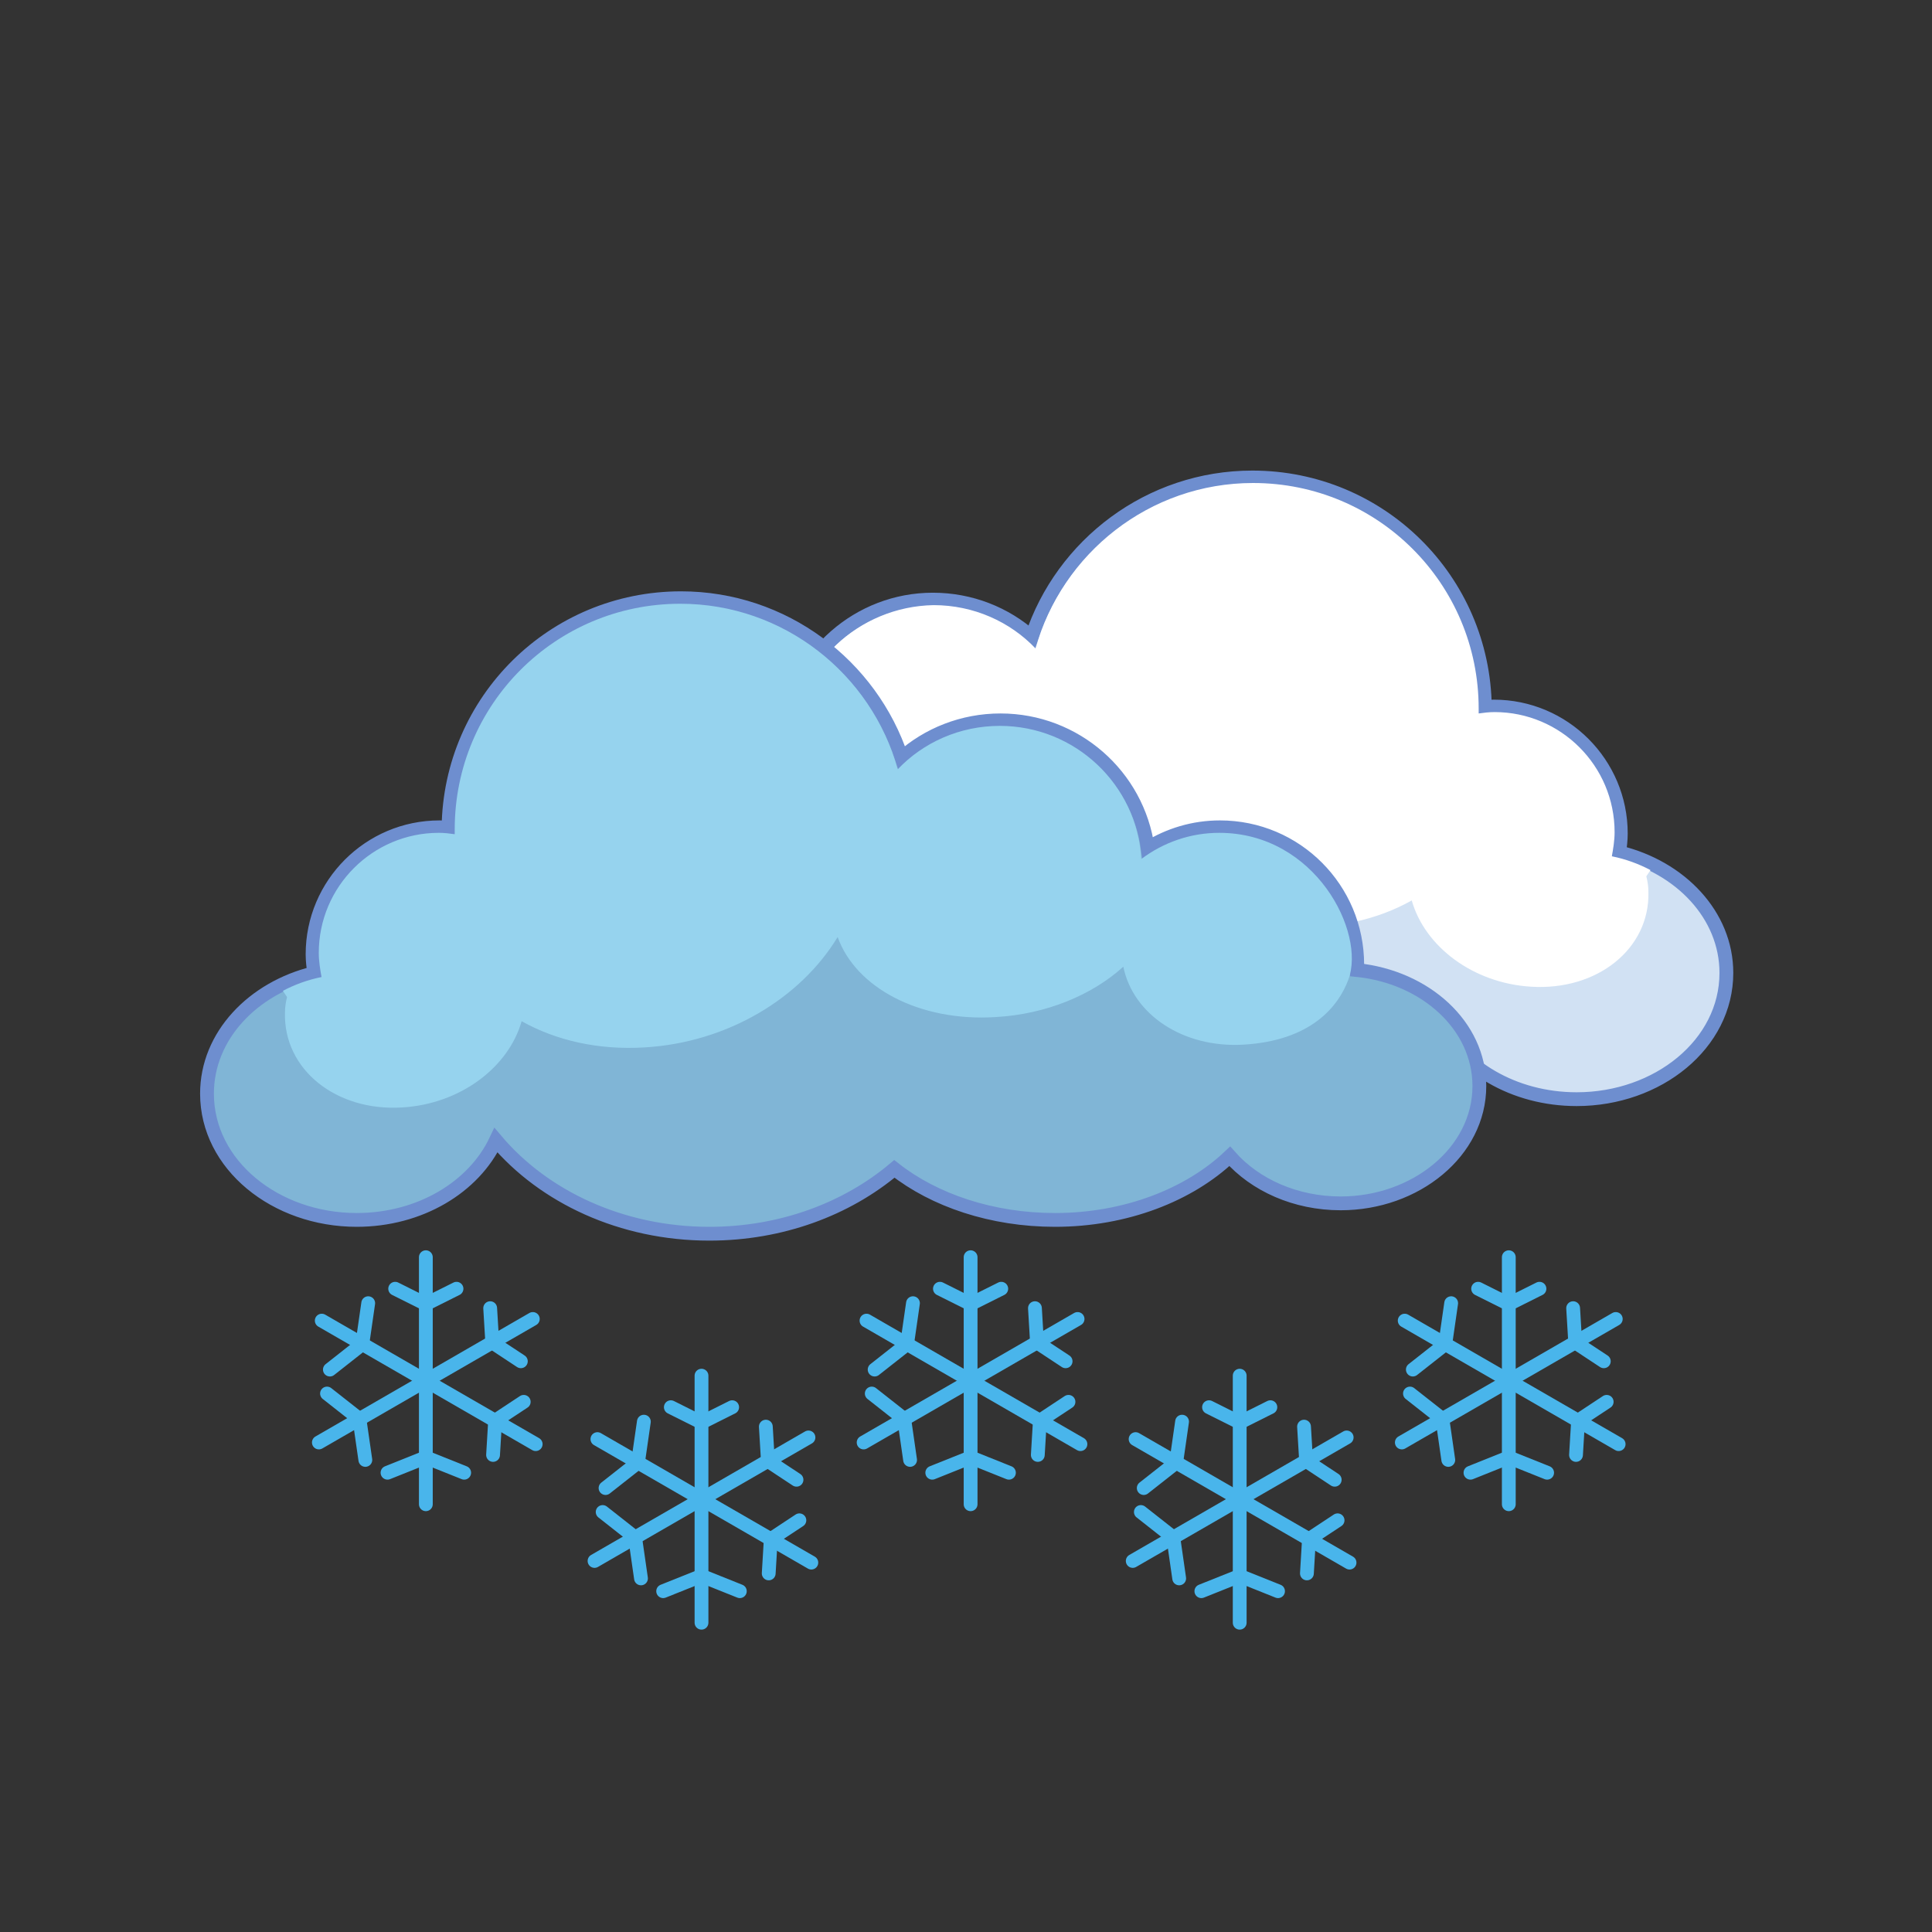 <svg width="280" height="280" viewBox="0 0 280 280" fill="none" xmlns="http://www.w3.org/2000/svg">
<rect x="0" y="0" width="280" height="280" fill="#333333" stroke="none"/>
<g id="055">
<g id="img/snows5big">
<g id="img/snow1">
<g id="Group">
<path id="Vector" d="M61.717 182.204V218.006" stroke="#49B5EB" stroke-width="2" stroke-miterlimit="10" stroke-linecap="round" stroke-linejoin="round"/>
<path id="Vector_2" d="M57.272 186.772L61.717 188.994L66.161 186.772" stroke="#49B5EB" stroke-width="2" stroke-miterlimit="10" stroke-linecap="round" stroke-linejoin="round"/>
<path id="Vector_3" d="M56.161 213.439L61.717 211.216L67.272 213.439" stroke="#49B5EB" stroke-width="2" stroke-miterlimit="10" stroke-linecap="round" stroke-linejoin="round"/>
<path id="Vector_4" d="M77.22 191.155L46.214 209.056" stroke="#49B5EB" stroke-width="2" stroke-miterlimit="10" stroke-linecap="round" stroke-linejoin="round"/>
<path id="Vector_5" d="M77.636 209.296L46.631 191.395" stroke="#49B5EB" stroke-width="2" stroke-miterlimit="10" stroke-linecap="round" stroke-linejoin="round"/>
<path id="Vector_6" d="M71.041 189.589L71.339 194.55L75.486 197.287" stroke="#49B5EB" stroke-width="2" stroke-miterlimit="10" stroke-linecap="round" stroke-linejoin="round"/>
<path id="Vector_7" d="M75.903 203.163L71.756 205.901L71.458 210.861" stroke="#49B5EB" stroke-width="2" stroke-miterlimit="10" stroke-linecap="round" stroke-linejoin="round"/>
<path id="Vector_8" d="M47.392 201.961L52.094 205.661L52.947 211.583" stroke="#49B5EB" stroke-width="2" stroke-miterlimit="10" stroke-linecap="round" stroke-linejoin="round"/>
<path id="Vector_9" d="M53.364 188.868L52.511 194.79L47.809 198.49" stroke="#49B5EB" stroke-width="2" stroke-miterlimit="10" stroke-linecap="round" stroke-linejoin="round"/>
</g>
</g>
<g id="img/snow1_2">
<g id="Group_2">
<path id="Vector_10" d="M140.667 182.204V218.006" stroke="#49B5EB" stroke-width="2" stroke-miterlimit="10" stroke-linecap="round" stroke-linejoin="round"/>
<path id="Vector_11" d="M136.222 186.772L140.667 188.994L145.111 186.772" stroke="#49B5EB" stroke-width="2" stroke-miterlimit="10" stroke-linecap="round" stroke-linejoin="round"/>
<path id="Vector_12" d="M135.111 213.439L140.667 211.216L146.222 213.439" stroke="#49B5EB" stroke-width="2" stroke-miterlimit="10" stroke-linecap="round" stroke-linejoin="round"/>
<path id="Vector_13" d="M156.17 191.155L125.164 209.056" stroke="#49B5EB" stroke-width="2" stroke-miterlimit="10" stroke-linecap="round" stroke-linejoin="round"/>
<path id="Vector_14" d="M156.586 209.296L125.581 191.395" stroke="#49B5EB" stroke-width="2" stroke-miterlimit="10" stroke-linecap="round" stroke-linejoin="round"/>
<path id="Vector_15" d="M149.991 189.589L150.289 194.55L154.436 197.287" stroke="#49B5EB" stroke-width="2" stroke-miterlimit="10" stroke-linecap="round" stroke-linejoin="round"/>
<path id="Vector_16" d="M154.853 203.163L150.706 205.901L150.408 210.861" stroke="#49B5EB" stroke-width="2" stroke-miterlimit="10" stroke-linecap="round" stroke-linejoin="round"/>
<path id="Vector_17" d="M126.342 201.961L131.044 205.661L131.897 211.583" stroke="#49B5EB" stroke-width="2" stroke-miterlimit="10" stroke-linecap="round" stroke-linejoin="round"/>
<path id="Vector_18" d="M132.314 188.868L131.461 194.79L126.759 198.49" stroke="#49B5EB" stroke-width="2" stroke-miterlimit="10" stroke-linecap="round" stroke-linejoin="round"/>
</g>
</g>
<g id="img/snow1_3">
<g id="Group_3">
<path id="Vector_19" d="M101.667 199.373V235.176" stroke="#49B5EB" stroke-width="2" stroke-miterlimit="10" stroke-linecap="round" stroke-linejoin="round"/>
<path id="Vector_20" d="M97.222 203.941L101.667 206.164L106.111 203.941" stroke="#49B5EB" stroke-width="2" stroke-miterlimit="10" stroke-linecap="round" stroke-linejoin="round"/>
<path id="Vector_21" d="M96.111 230.608L101.667 228.386L107.222 230.608" stroke="#49B5EB" stroke-width="2" stroke-miterlimit="10" stroke-linecap="round" stroke-linejoin="round"/>
<path id="Vector_22" d="M117.17 208.324L86.164 226.225" stroke="#49B5EB" stroke-width="2" stroke-miterlimit="10" stroke-linecap="round" stroke-linejoin="round"/>
<path id="Vector_23" d="M117.586 226.466L86.581 208.565" stroke="#49B5EB" stroke-width="2" stroke-miterlimit="10" stroke-linecap="round" stroke-linejoin="round"/>
<path id="Vector_24" d="M110.991 206.759L111.289 211.719L115.436 214.457" stroke="#49B5EB" stroke-width="2" stroke-miterlimit="10" stroke-linecap="round" stroke-linejoin="round"/>
<path id="Vector_25" d="M115.853 220.333L111.706 223.071L111.408 228.031" stroke="#49B5EB" stroke-width="2" stroke-miterlimit="10" stroke-linecap="round" stroke-linejoin="round"/>
<path id="Vector_26" d="M87.342 219.13L92.044 222.83L92.897 228.753" stroke="#49B5EB" stroke-width="2" stroke-miterlimit="10" stroke-linecap="round" stroke-linejoin="round"/>
<path id="Vector_27" d="M93.314 206.037L92.461 211.96L87.759 215.66" stroke="#49B5EB" stroke-width="2" stroke-miterlimit="10" stroke-linecap="round" stroke-linejoin="round"/>
</g>
</g>
<g id="img/snow1_4">
<g id="Group_4">
<path id="Vector_28" d="M218.667 182.204V218.006" stroke="#49B5EB" stroke-width="2" stroke-miterlimit="10" stroke-linecap="round" stroke-linejoin="round"/>
<path id="Vector_29" d="M214.222 186.772L218.667 188.994L223.111 186.772" stroke="#49B5EB" stroke-width="2" stroke-miterlimit="10" stroke-linecap="round" stroke-linejoin="round"/>
<path id="Vector_30" d="M213.111 213.439L218.667 211.216L224.222 213.439" stroke="#49B5EB" stroke-width="2" stroke-miterlimit="10" stroke-linecap="round" stroke-linejoin="round"/>
<path id="Vector_31" d="M234.17 191.155L203.164 209.056" stroke="#49B5EB" stroke-width="2" stroke-miterlimit="10" stroke-linecap="round" stroke-linejoin="round"/>
<path id="Vector_32" d="M234.586 209.296L203.581 191.395" stroke="#49B5EB" stroke-width="2" stroke-miterlimit="10" stroke-linecap="round" stroke-linejoin="round"/>
<path id="Vector_33" d="M227.991 189.589L228.289 194.55L232.436 197.287" stroke="#49B5EB" stroke-width="2" stroke-miterlimit="10" stroke-linecap="round" stroke-linejoin="round"/>
<path id="Vector_34" d="M232.853 203.163L228.706 205.901L228.408 210.861" stroke="#49B5EB" stroke-width="2" stroke-miterlimit="10" stroke-linecap="round" stroke-linejoin="round"/>
<path id="Vector_35" d="M204.342 201.961L209.044 205.661L209.897 211.583" stroke="#49B5EB" stroke-width="2" stroke-miterlimit="10" stroke-linecap="round" stroke-linejoin="round"/>
<path id="Vector_36" d="M210.314 188.868L209.461 194.79L204.759 198.49" stroke="#49B5EB" stroke-width="2" stroke-miterlimit="10" stroke-linecap="round" stroke-linejoin="round"/>
</g>
</g>
<g id="img/snow1_5">
<g id="Group_5">
<path id="Vector_37" d="M179.667 199.373V235.176" stroke="#49B5EB" stroke-width="2" stroke-miterlimit="10" stroke-linecap="round" stroke-linejoin="round"/>
<path id="Vector_38" d="M175.222 203.941L179.667 206.164L184.111 203.941" stroke="#49B5EB" stroke-width="2" stroke-miterlimit="10" stroke-linecap="round" stroke-linejoin="round"/>
<path id="Vector_39" d="M174.111 230.608L179.667 228.386L185.222 230.608" stroke="#49B5EB" stroke-width="2" stroke-miterlimit="10" stroke-linecap="round" stroke-linejoin="round"/>
<path id="Vector_40" d="M195.17 208.324L164.164 226.225" stroke="#49B5EB" stroke-width="2" stroke-miterlimit="10" stroke-linecap="round" stroke-linejoin="round"/>
<path id="Vector_41" d="M195.586 226.466L164.581 208.565" stroke="#49B5EB" stroke-width="2" stroke-miterlimit="10" stroke-linecap="round" stroke-linejoin="round"/>
<path id="Vector_42" d="M188.991 206.759L189.289 211.719L193.436 214.457" stroke="#49B5EB" stroke-width="2" stroke-miterlimit="10" stroke-linecap="round" stroke-linejoin="round"/>
<path id="Vector_43" d="M193.853 220.333L189.706 223.071L189.408 228.031" stroke="#49B5EB" stroke-width="2" stroke-miterlimit="10" stroke-linecap="round" stroke-linejoin="round"/>
<path id="Vector_44" d="M165.342 219.13L170.044 222.83L170.897 228.753" stroke="#49B5EB" stroke-width="2" stroke-miterlimit="10" stroke-linecap="round" stroke-linejoin="round"/>
<path id="Vector_45" d="M171.314 206.037L170.461 211.96L165.759 215.66" stroke="#49B5EB" stroke-width="2" stroke-miterlimit="10" stroke-linecap="round" stroke-linejoin="round"/>
</g>
</g>
</g>
<g id="img/clouds2dark">
<path id="Vector_46" d="M65.8 139.9C65.8 149.411 75.021 156.9 85.9 156.9C92.435 156.9 98.292 154.252 101.973 150.081C107.844 155.662 117.044 159.3 127.3 159.3C136.446 159.3 144.792 156.462 150.581 151.904C157.52 157.744 166.993 161.3 177.4 161.3C190.105 161.3 201.385 155.962 208.318 147.751C211.529 154.566 219.366 159.3 228.5 159.3C240.274 159.3 250.2 151.315 250.2 141C250.2 132.599 243.515 125.676 234.648 123.53C234.787 122.671 234.9 121.741 234.9 120.8C234.9 110.648 226.652 102.4 216.5 102.4C216.056 102.4 215.616 102.428 215.197 102.469C214.968 84.016 200.008 69.2 181.5 69.2C166.622 69.2 153.944 78.933 149.519 92.338C145.729 88.94 140.674 86.9 135.2 86.9C124.452 86.9 115.406 94.921 113.968 105.417C110.897 103.498 107.317 102.4 103.5 102.4C92.444 102.4 83.6 111.351 83.6 122.3V122.327C83.6 122.579 83.6 122.829 83.609 123.086C73.73 124.105 65.8 131.115 65.8 139.9Z" fill="#D1E1F3" stroke="#6E8ECF" stroke-width="2" stroke-miterlimit="10"/>
<path id="Vector_47" d="M100 133.9C108.8 134.4 116 129.5 117.4 122.6C121.9 126.7 128.6 129.5 135.9 129.9C147 130.6 156.2 125.6 158.8 118.3C164.2 127.2 174.8 133.6 186.8 134.3C193.5 134.7 199.6 133.3 204.6 130.5C206.5 137.2 213.5 142.5 221.9 143C231.5 143.6 239.1 137.5 238.9 129.3C238.9 128.5 238.8 127.8 238.6 127C238.8 126.7 239 126.4 239.2 126.1C237.5 125.2 235.6 124.5 233.6 124.1C233.8 123 234 121.8 234 120.6C234 111 226.2 103.2 216.6 103.2C215.8 103.2 215 103.3 214.3 103.4C214.3 103.2 214.3 102.9 214.3 102.7C214.3 84.6 199.7 70 181.6 70C166.6 70 153.9 80.2 150.1 94C146.4 90.1 141.1 87.7 135.3 87.7C124.4 87.9 115.4 96.4 114.8 107.2C111.6 104.8 107.7 103.4 103.5 103.4C89.659 103.4 82.607 117.896 84.6 123.975C85.9 127.941 89.767 133.298 100 133.9Z" fill="white"/>
<path id="Vector_48" d="M194.3 174.4C205.179 174.4 214.4 166.911 214.4 157.4C214.4 148.621 206.571 141.606 196.691 140.586C196.7 140.329 196.7 140.079 196.7 139.827V139.8C196.7 128.851 187.856 119.9 176.8 119.9C172.983 119.9 169.403 120.998 166.333 122.917C164.893 112.419 155.84 104.4 145 104.4C139.526 104.4 134.471 106.44 130.681 109.839C126.256 96.433 113.578 86.7 98.7 86.7C80.192 86.7 65.232 101.516 65.003 119.969C64.585 119.928 64.144 119.9 63.7 119.9C53.548 119.9 45.3 128.148 45.3 138.3C45.3 139.241 45.413 140.171 45.552 141.03C36.685 143.176 30 150.099 30 158.5C30 168.815 39.926 176.8 51.7 176.8C60.834 176.8 68.671 172.066 71.882 165.251C78.815 173.462 90.095 178.8 102.8 178.8C113.207 178.8 122.68 175.244 129.619 169.404C135.408 173.962 143.754 176.8 152.9 176.8C163.156 176.8 172.356 173.162 178.227 167.581C181.908 171.752 187.765 174.4 194.3 174.4Z" fill="#80B5D6" stroke="#6E8ECF" stroke-width="2" stroke-miterlimit="10"/>
<path id="Vector_49" d="M180.2 151.4C171.4 151.9 164.2 147 162.8 140.1C158.3 144.2 151.6 147 144.3 147.4C133.2 148.1 124 143.1 121.4 135.8C116 144.7 105.4 151.1 93.4 151.8C86.7 152.2 80.6 150.8 75.6 148C73.7 154.7 66.7 160 58.3 160.5C48.7 161.1 41.1 155 41.3 146.8C41.3 146 41.4 145.3 41.6 144.5C41.4 144.2 41.2 143.9 41 143.6C42.7 142.7 44.6 142 46.6 141.6C46.4 140.5 46.2 139.3 46.2 138.1C46.2 128.5 54 120.7 63.6 120.7C64.4 120.7 65.2 120.8 65.9 120.9C65.9 120.7 65.9 120.4 65.9 120.2C65.9 102.1 80.5 87.5 98.6 87.5C113.6 87.5 126.3 97.7 130.1 111.5C133.8 107.6 139.1 105.2 144.9 105.2C155.8 105.2 164.8 113.7 165.4 124.5C168.6 122.1 172.5 120.7 176.7 120.7C190.654 120.7 197.967 135.134 195.418 141.971C193.956 145.892 189.993 150.824 180.2 151.4Z" fill="#96D3EE"/>
</g>
</g>
</svg>
